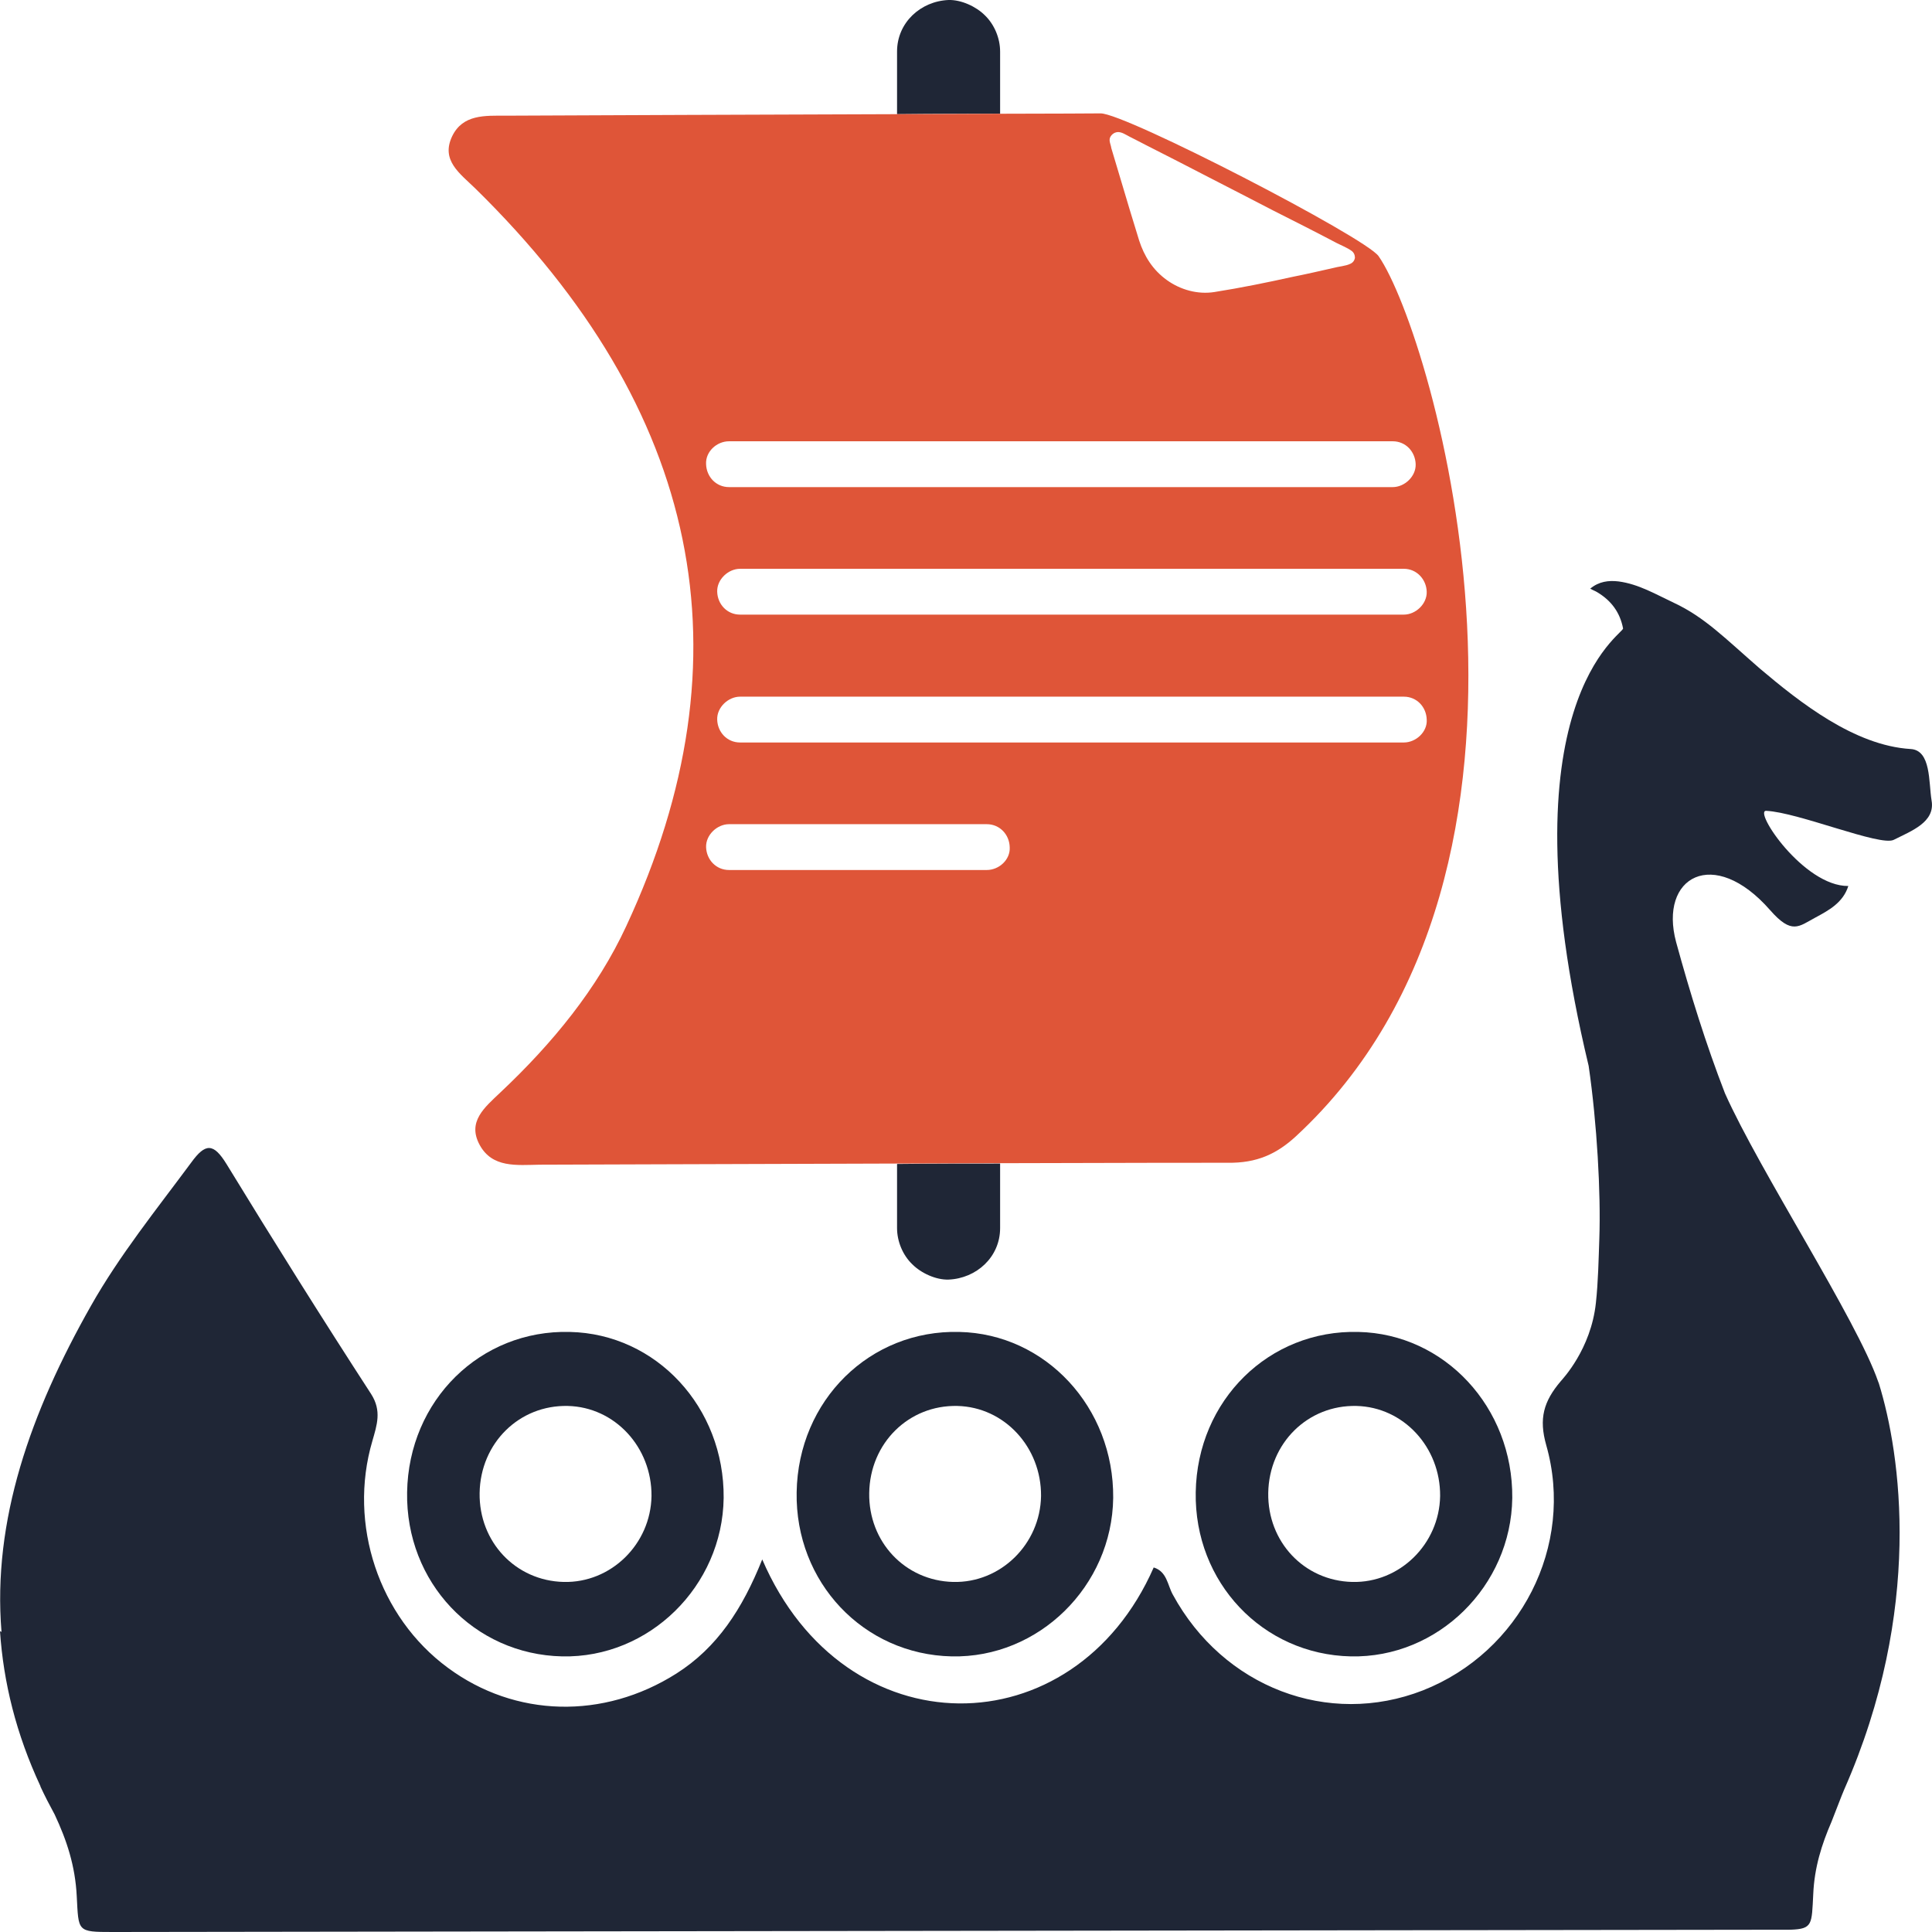<svg width="32" height="32" viewBox="0 0 32 32" fill="none" xmlns="http://www.w3.org/2000/svg">
<path d="M14.858 19.279C14.858 19.367 14.858 19.462 14.858 19.55C14.858 19.803 14.858 20.056 14.858 20.309C14.858 20.322 14.858 20.328 14.858 20.341C14.858 20.562 14.953 20.79 15.111 20.941C15.256 21.087 15.503 21.201 15.711 21.194C16.173 21.175 16.565 20.821 16.565 20.341C16.565 20.164 16.565 19.993 16.565 19.816C16.565 19.633 16.565 19.456 16.565 19.272C16.015 19.272 15.44 19.272 14.858 19.279Z" fill="#1F2636"/>
<path d="M16.565 1.884C16.565 1.802 16.565 1.726 16.565 1.644C16.565 1.391 16.565 1.138 16.565 0.885C16.565 0.873 16.565 0.866 16.565 0.854C16.565 0.633 16.47 0.405 16.312 0.253C16.167 0.108 15.92 -0.006 15.711 0C15.25 0.019 14.858 0.373 14.858 0.854C14.858 1.031 14.858 1.202 14.858 1.379C14.858 1.549 14.858 1.72 14.858 1.891C15.484 1.884 16.066 1.884 16.565 1.884Z" fill="#1F2636"/>
<path d="M22.834 4.243C22.619 3.933 18.634 1.872 18.229 1.878C18.09 1.878 17.458 1.884 16.572 1.884C16.072 1.884 15.491 1.891 14.864 1.891C12.631 1.897 9.861 1.91 8.381 1.916C8.033 1.916 7.666 1.891 7.489 2.257C7.299 2.656 7.615 2.871 7.875 3.124C11.607 6.785 12.454 10.869 10.373 15.339C9.893 16.376 9.153 17.28 8.286 18.096C8.027 18.343 7.736 18.577 7.944 18.962C8.153 19.348 8.558 19.297 8.937 19.291C9.33 19.291 12.138 19.279 14.871 19.272C15.453 19.272 16.028 19.266 16.578 19.266C18.539 19.259 20.152 19.259 20.336 19.259C20.816 19.266 21.145 19.114 21.462 18.823C26.294 14.359 23.739 5.545 22.834 4.243ZM23.631 9.801C23.637 10.003 23.448 10.18 23.252 10.18C23.245 10.18 23.239 10.18 23.233 10.18C23.093 10.18 22.948 10.18 22.802 10.18C22.499 10.18 22.202 10.18 21.898 10.18C21.481 10.18 21.057 10.18 20.639 10.18C20.146 10.18 19.652 10.18 19.153 10.18C18.622 10.18 18.09 10.18 17.552 10.18C17.027 10.18 16.496 10.18 15.971 10.18C15.491 10.18 15.01 10.18 14.535 10.18C14.143 10.18 13.745 10.18 13.352 10.18C13.087 10.18 12.821 10.18 12.556 10.18C12.454 10.18 12.36 10.18 12.258 10.18C12.043 10.18 11.885 10.009 11.879 9.801C11.872 9.598 12.062 9.421 12.258 9.421C12.265 9.421 12.271 9.421 12.277 9.421C12.416 9.421 12.562 9.421 12.707 9.421C13.011 9.421 13.308 9.421 13.612 9.421C14.029 9.421 14.453 9.421 14.871 9.421C15.364 9.421 15.857 9.421 16.357 9.421C16.888 9.421 17.42 9.421 17.957 9.421C18.482 9.421 19.014 9.421 19.539 9.421C20.019 9.421 20.5 9.421 20.974 9.421C21.367 9.421 21.765 9.421 22.157 9.421C22.423 9.421 22.689 9.421 22.954 9.421C23.056 9.421 23.15 9.421 23.252 9.421C23.467 9.421 23.625 9.598 23.631 9.801ZM18.387 2.276C18.407 2.232 18.451 2.194 18.508 2.188C18.577 2.182 18.647 2.232 18.71 2.264C18.799 2.308 18.881 2.352 18.969 2.397C19.146 2.485 19.324 2.58 19.501 2.668C19.855 2.852 20.203 3.029 20.557 3.212C20.911 3.396 21.265 3.579 21.62 3.756C21.797 3.845 21.974 3.939 22.145 4.028C22.221 4.066 22.316 4.104 22.385 4.154C22.423 4.18 22.442 4.224 22.442 4.268C22.436 4.312 22.41 4.35 22.366 4.369C22.29 4.407 22.17 4.414 22.081 4.439C21.86 4.489 21.639 4.54 21.417 4.584C20.987 4.679 20.551 4.768 20.114 4.837C19.836 4.881 19.551 4.799 19.33 4.641C19.09 4.47 18.95 4.237 18.868 3.984C18.761 3.642 18.66 3.301 18.558 2.959C18.508 2.789 18.457 2.624 18.407 2.454C18.4 2.397 18.362 2.333 18.387 2.276ZM12.075 7.309C12.081 7.309 12.088 7.309 12.094 7.309C12.233 7.309 12.378 7.309 12.524 7.309C12.828 7.309 13.125 7.309 13.428 7.309C13.846 7.309 14.27 7.309 14.687 7.309C15.181 7.309 15.674 7.309 16.174 7.309C16.705 7.309 17.236 7.309 17.774 7.309C18.299 7.309 18.83 7.309 19.355 7.309C19.836 7.309 20.317 7.309 20.791 7.309C21.183 7.309 21.582 7.309 21.974 7.309C22.24 7.309 22.505 7.309 22.771 7.309C22.872 7.309 22.967 7.309 23.068 7.309C23.283 7.309 23.441 7.48 23.448 7.689C23.454 7.891 23.264 8.068 23.068 8.068C23.062 8.068 23.056 8.068 23.049 8.068C22.91 8.068 22.765 8.068 22.619 8.068C22.316 8.068 22.018 8.068 21.715 8.068C21.297 8.068 20.873 8.068 20.456 8.068C19.962 8.068 19.469 8.068 18.969 8.068C18.438 8.068 17.907 8.068 17.369 8.068C16.844 8.068 16.313 8.068 15.788 8.068C15.307 8.068 14.826 8.068 14.352 8.068C13.96 8.068 13.561 8.068 13.169 8.068C12.903 8.068 12.638 8.068 12.372 8.068C12.271 8.068 12.176 8.068 12.075 8.068C11.86 8.068 11.702 7.897 11.695 7.689C11.683 7.48 11.872 7.309 12.075 7.309ZM16.344 14.41C16.167 14.41 15.996 14.41 15.819 14.41C15.054 14.41 14.282 14.41 13.517 14.41C13.036 14.41 12.556 14.41 12.075 14.41C11.86 14.41 11.702 14.239 11.695 14.031C11.689 13.828 11.879 13.651 12.075 13.651C12.252 13.651 12.423 13.651 12.6 13.651C13.365 13.651 14.137 13.651 14.902 13.651C15.383 13.651 15.864 13.651 16.344 13.651C16.559 13.651 16.718 13.822 16.724 14.031C16.737 14.239 16.547 14.41 16.344 14.41ZM23.252 12.298C23.245 12.298 23.239 12.298 23.233 12.298C23.093 12.298 22.948 12.298 22.802 12.298C22.499 12.298 22.202 12.298 21.898 12.298C21.481 12.298 21.057 12.298 20.639 12.298C20.146 12.298 19.652 12.298 19.153 12.298C18.622 12.298 18.09 12.298 17.552 12.298C17.027 12.298 16.496 12.298 15.971 12.298C15.491 12.298 15.01 12.298 14.535 12.298C14.143 12.298 13.745 12.298 13.352 12.298C13.087 12.298 12.821 12.298 12.556 12.298C12.454 12.298 12.36 12.298 12.258 12.298C12.043 12.298 11.885 12.127 11.879 11.919C11.872 11.716 12.062 11.539 12.258 11.539C12.265 11.539 12.271 11.539 12.277 11.539C12.416 11.539 12.562 11.539 12.707 11.539C13.011 11.539 13.308 11.539 13.612 11.539C14.029 11.539 14.453 11.539 14.871 11.539C15.364 11.539 15.857 11.539 16.357 11.539C16.888 11.539 17.42 11.539 17.957 11.539C18.482 11.539 19.014 11.539 19.539 11.539C20.019 11.539 20.5 11.539 20.974 11.539C21.367 11.539 21.765 11.539 22.157 11.539C22.423 11.539 22.689 11.539 22.954 11.539C23.056 11.539 23.15 11.539 23.252 11.539C23.467 11.539 23.625 11.71 23.631 11.919C23.644 12.121 23.454 12.298 23.252 12.298Z" fill="#DF5538"/>
<path d="M9.437 22.061C7.957 22.023 6.768 23.192 6.743 24.716C6.717 26.208 7.85 27.403 9.311 27.435C10.753 27.466 11.967 26.271 11.986 24.811C11.999 23.312 10.873 22.092 9.437 22.061ZM9.336 26.202C8.539 26.183 7.932 25.538 7.944 24.729C7.957 23.9 8.602 23.268 9.406 23.287C10.184 23.306 10.797 23.97 10.791 24.779C10.778 25.576 10.12 26.221 9.336 26.202Z" fill="#1F2636"/>
<path d="M15.889 22.061C14.409 22.023 13.22 23.192 13.195 24.716C13.169 26.208 14.302 27.403 15.763 27.435C17.205 27.466 18.419 26.271 18.438 24.811C18.451 23.312 17.319 22.092 15.889 22.061ZM15.788 26.202C14.991 26.183 14.384 25.538 14.397 24.729C14.409 23.9 15.054 23.268 15.858 23.287C16.636 23.306 17.249 23.97 17.243 24.779C17.23 25.576 16.573 26.221 15.788 26.202Z" fill="#1F2636"/>
<path d="M22.499 22.061C21.019 22.023 19.83 23.192 19.805 24.716C19.779 26.208 20.912 27.403 22.373 27.435C23.815 27.466 25.029 26.271 25.048 24.811C25.061 23.312 23.929 22.092 22.499 22.061ZM22.398 26.202C21.601 26.183 20.994 25.538 21.006 24.729C21.019 23.9 21.664 23.268 22.468 23.287C23.246 23.306 23.859 23.97 23.853 24.779C23.84 25.576 23.182 26.221 22.398 26.202Z" fill="#1F2636"/>
<path d="M29.255 13.43C29.786 13.455 31.146 14.024 31.367 13.91C31.652 13.765 32.057 13.62 31.993 13.259C31.943 12.956 31.987 12.425 31.645 12.406C30.716 12.349 29.811 11.634 29.147 11.072C28.565 10.566 28.236 10.224 27.724 9.984C27.427 9.845 27.142 9.674 26.807 9.63C26.642 9.611 26.484 9.63 26.339 9.75C26.383 9.775 26.421 9.788 26.452 9.807C26.686 9.946 26.832 10.142 26.883 10.408C26.901 10.502 24.865 11.615 26.313 17.654C26.452 18.608 26.516 19.765 26.49 20.512C26.478 20.853 26.471 21.232 26.433 21.58C26.351 22.351 25.877 22.845 25.852 22.876C25.567 23.211 25.485 23.496 25.611 23.938C26.086 25.608 25.175 27.365 23.568 27.998C21.999 28.611 20.26 27.947 19.425 26.411C19.337 26.253 19.33 26.031 19.109 25.962C17.787 28.971 13.992 29.003 12.625 25.829C12.296 26.651 11.879 27.29 11.202 27.72C9.994 28.485 8.533 28.447 7.42 27.625C6.275 26.784 5.762 25.247 6.167 23.869C6.243 23.603 6.325 23.369 6.148 23.091C5.332 21.833 4.535 20.562 3.751 19.279C3.536 18.931 3.403 18.931 3.169 19.253C2.593 20.031 1.98 20.79 1.505 21.631C0.506 23.395 -0.127 25.184 0.025 27.03C0.019 27.024 0.013 27.024 0 27.018C0.057 27.865 0.266 28.718 0.67 29.585C0.67 29.585 0.67 29.585 0.67 29.591C0.74 29.743 0.822 29.901 0.905 30.053C1.107 30.483 1.246 30.906 1.271 31.406C1.303 31.994 1.271 32 1.866 32C2.423 32 29.659 31.962 29.659 31.962C30.026 31.949 30.007 31.873 30.033 31.374C30.052 30.931 30.172 30.552 30.336 30.173C30.431 29.932 30.494 29.762 30.545 29.642C31.861 26.657 31.481 24.078 31.12 22.914C31.114 22.901 31.114 22.895 31.108 22.883C30.754 21.858 29.147 19.399 28.571 18.109C28.255 17.293 27.996 16.459 27.762 15.605C27.471 14.524 28.382 14.005 29.318 15.074C29.678 15.485 29.792 15.346 30.064 15.2C30.286 15.08 30.526 14.954 30.614 14.675C29.874 14.682 29.033 13.417 29.255 13.43Z" fill="#1F2636"/>
</svg>
